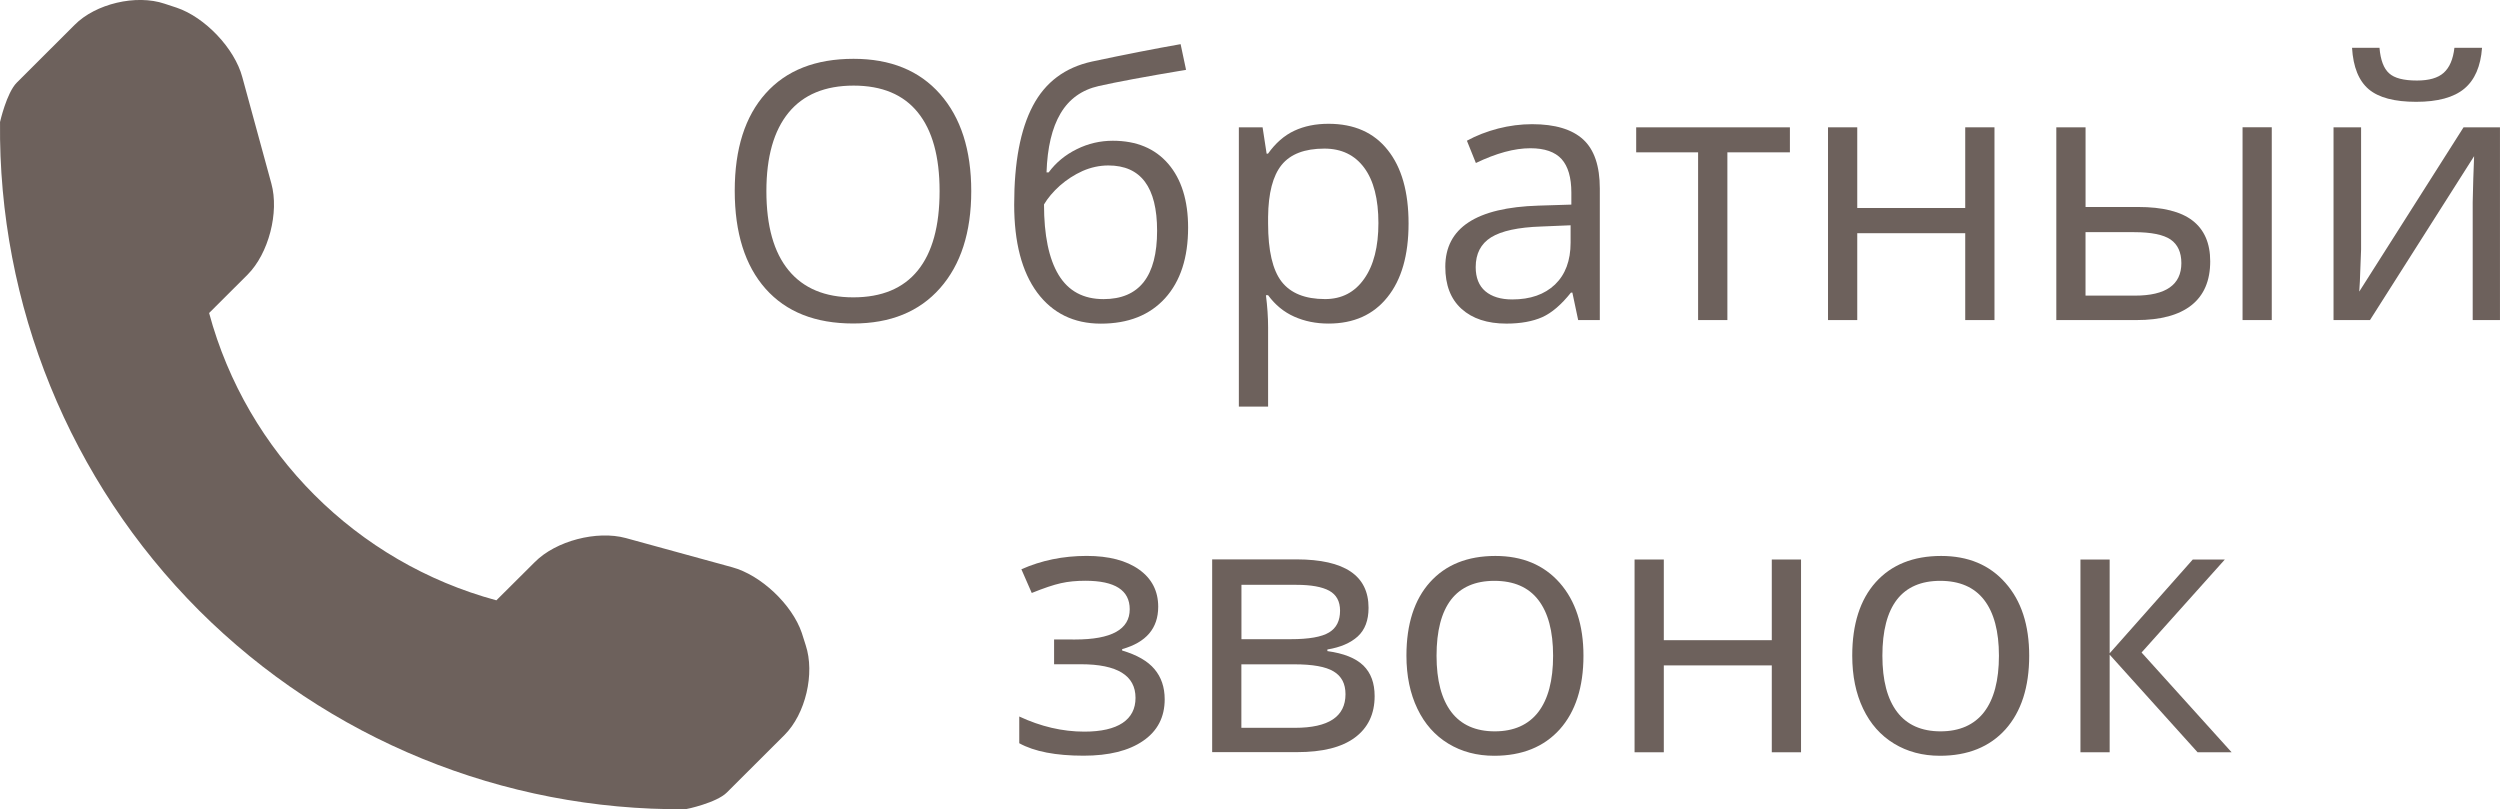<?xml version="1.0" encoding="utf-8"?>
<!-- Generator: Adobe Illustrator 15.1.0, SVG Export Plug-In . SVG Version: 6.00 Build 0)  -->
<!DOCTYPE svg PUBLIC "-//W3C//DTD SVG 1.1//EN" "http://www.w3.org/Graphics/SVG/1.1/DTD/svg11.dtd">
<svg version="1.1" id="Layer_1" xmlns="http://www.w3.org/2000/svg" xmlns:xlink="http://www.w3.org/1999/xlink" x="0px" y="0px"
	 width="69.413px" height="22.47px" viewBox="64.805 89.084 69.413 22.47" enable-background="new 64.805 89.084 69.413 22.47"
	 xml:space="preserve">
<g>
	<g>
		<path fill="#6D615C" d="M87.066,106.654c-0.267-0.783-1.132-1.604-1.934-1.821l-2.952-0.81c-0.801-0.217-1.939,0.076-2.525,0.666
			l-1.068,1.063c-3.883-1.05-6.928-4.094-7.976-7.977l1.069-1.066c0.584-0.587,0.881-1.729,0.659-2.531l-0.806-2.951
			c-0.213-0.801-1.039-1.666-1.824-1.93l-0.337-0.111c-0.786-0.265-1.914,0-2.496,0.59l-1.602,1.599
			c-0.285,0.282-0.468,1.097-0.468,1.097c-0.053,5.076,1.937,9.966,5.523,13.559c3.58,3.575,8.448,5.563,13.508,5.521
			c0.029,0,0.866-0.18,1.149-0.464l1.602-1.598c0.584-0.584,0.848-1.707,0.587-2.494L87.066,106.654z"/>
		<g>
			<path fill="#6D615C" d="M91.772,94.391c0,1.143-0.289,2.041-0.867,2.695c-0.577,0.654-1.381,0.98-2.409,0.98
				c-1.052,0-1.862-0.32-2.435-0.965c-0.57-0.643-0.856-1.55-0.856-2.722c0-1.162,0.286-2.063,0.859-2.702
				c0.572-0.641,1.387-0.96,2.44-0.96c1.025,0,1.826,0.325,2.402,0.978C91.482,92.348,91.772,93.246,91.772,94.391z M86.084,94.391
				c0,0.967,0.206,1.7,0.618,2.2c0.411,0.499,1.01,0.749,1.794,0.749c0.791,0,1.389-0.249,1.792-0.747
				c0.403-0.498,0.605-1.231,0.605-2.202c0-0.959-0.201-1.688-0.604-2.185c-0.401-0.497-0.996-0.745-1.784-0.745
				c-0.791,0-1.393,0.25-1.804,0.749C86.29,92.711,86.084,93.438,86.084,94.391z"/>
			<path fill="#6D615C" d="M92.964,94.762c0-1.172,0.173-2.086,0.519-2.74c0.345-0.656,0.892-1.065,1.641-1.229
				c0.931-0.198,1.751-0.358,2.461-0.483l0.151,0.713c-1.13,0.188-1.938,0.34-2.422,0.449c-0.473,0.107-0.826,0.361-1.063,0.762
				s-0.366,0.945-0.389,1.637h0.059c0.202-0.273,0.462-0.488,0.781-0.645c0.318-0.158,0.652-0.234,1.001-0.234
				c0.657,0,1.17,0.213,1.538,0.64c0.367,0.427,0.552,1.019,0.552,1.772c0,0.836-0.213,1.49-0.64,1.961
				c-0.428,0.47-1.021,0.705-1.782,0.705c-0.752,0-1.341-0.289-1.769-0.864C93.176,96.628,92.964,95.814,92.964,94.762z
				 M95.444,97.389c0.993,0,1.488-0.633,1.488-1.898c0-1.209-0.45-1.813-1.353-1.813c-0.247,0-0.486,0.053-0.715,0.153
				c-0.23,0.104-0.439,0.239-0.631,0.407c-0.189,0.17-0.337,0.345-0.441,0.522c0,0.856,0.135,1.509,0.405,1.956
				C94.47,97.166,94.885,97.389,95.444,97.389z"/>
			<path fill="#6D615C" d="M101.693,98.068c-0.35,0-0.666-0.064-0.955-0.193c-0.286-0.128-0.528-0.326-0.724-0.594h-0.06
				c0.039,0.313,0.06,0.609,0.06,0.89v2.202h-0.812v-7.754h0.659l0.112,0.732h0.038c0.209-0.293,0.451-0.506,0.729-0.636
				c0.277-0.13,0.594-0.194,0.951-0.194c0.711,0,1.259,0.242,1.644,0.728c0.388,0.485,0.579,1.165,0.579,2.041
				c0,0.879-0.196,1.562-0.589,2.048C102.936,97.824,102.391,98.068,101.693,98.068z M101.577,93.21
				c-0.548,0-0.942,0.151-1.188,0.454c-0.244,0.303-0.368,0.783-0.375,1.445v0.181c0,0.752,0.125,1.29,0.375,1.614
				c0.251,0.322,0.652,0.484,1.207,0.484c0.463,0,0.823-0.188,1.086-0.563c0.264-0.373,0.395-0.891,0.395-1.547
				c0-0.668-0.131-1.18-0.395-1.537C102.421,93.389,102.053,93.21,101.577,93.21z"/>
			<path fill="#6D615C" d="M108.623,97.97l-0.161-0.762h-0.039c-0.267,0.335-0.532,0.563-0.799,0.683
				c-0.265,0.117-0.597,0.178-0.993,0.178c-0.529,0-0.945-0.137-1.247-0.41c-0.302-0.273-0.45-0.662-0.45-1.168
				c0-1.08,0.862-1.646,2.592-1.698l0.908-0.028v-0.332c0-0.421-0.091-0.73-0.271-0.932c-0.181-0.199-0.47-0.301-0.866-0.301
				c-0.445,0-0.949,0.138-1.514,0.41l-0.249-0.619c0.264-0.145,0.553-0.256,0.866-0.338c0.313-0.08,0.629-0.121,0.943-0.121
				c0.639,0,1.11,0.142,1.42,0.425c0.307,0.282,0.461,0.737,0.461,1.362v3.651H108.623z M106.792,97.398
				c0.505,0,0.899-0.139,1.188-0.414c0.287-0.276,0.433-0.664,0.433-1.162v-0.483l-0.812,0.034
				c-0.646,0.021-1.108,0.123-1.396,0.301c-0.284,0.178-0.427,0.453-0.427,0.827c0,0.293,0.089,0.517,0.267,0.669
				C106.225,97.322,106.475,97.398,106.792,97.398z"/>
			<path fill="#6D615C" d="M114.502,93.313h-1.736v4.657h-0.813v-4.657h-1.719V92.62h4.268V93.313L114.502,93.313z"/>
			<path fill="#6D615C" d="M116.372,92.619v2.24h2.998v-2.24h0.812v5.352h-0.812v-2.412h-2.998v2.412h-0.812v-5.352H116.372z"/>
			<path fill="#6D615C" d="M122.71,94.831h1.46c0.682,0,1.186,0.126,1.512,0.378c0.327,0.253,0.49,0.63,0.49,1.131
				c0,0.537-0.173,0.943-0.521,1.219c-0.346,0.274-0.855,0.412-1.529,0.412h-2.223v-5.352h0.812V94.831L122.71,94.831z
				 M122.71,95.529v1.763h1.372c0.859,0,1.289-0.302,1.289-0.903c0-0.3-0.102-0.518-0.298-0.654
				c-0.198-0.135-0.537-0.205-1.017-0.205L122.71,95.529L122.71,95.529z M127.881,97.97h-0.811v-5.353h0.811V97.97z"/>
			<path fill="#6D615C" d="M130.361,92.619v3.395l-0.034,0.889l-0.017,0.277l2.896-4.561h1.011v5.352h-0.757V94.7l0.016-0.645
				l0.023-0.635l-2.891,4.551h-1.012v-5.352H130.361z M131.891,91.911c-0.604,0-1.041-0.116-1.318-0.349
				c-0.275-0.233-0.432-0.617-0.463-1.15h0.762c0.029,0.339,0.117,0.574,0.268,0.708c0.146,0.134,0.404,0.2,0.772,0.2
				c0.335,0,0.584-0.071,0.743-0.215c0.162-0.145,0.261-0.375,0.297-0.693h0.767c-0.038,0.515-0.202,0.893-0.493,1.135
				C132.934,91.79,132.488,91.911,131.891,91.911z"/>
			<path fill="#6D615C" d="M94.653,106.84c1.013,0,1.519-0.279,1.519-0.84c0-0.527-0.409-0.791-1.229-0.791
				c-0.251,0-0.479,0.021-0.684,0.068c-0.205,0.045-0.475,0.137-0.807,0.271l-0.288-0.658c0.554-0.246,1.157-0.371,1.813-0.371
				c0.614,0,1.101,0.127,1.455,0.379s0.531,0.597,0.531,1.033c0,0.598-0.334,0.989-1.001,1.176v0.039
				c0.41,0.121,0.71,0.293,0.898,0.517c0.188,0.223,0.283,0.502,0.283,0.837c0,0.495-0.199,0.88-0.599,1.154
				c-0.398,0.275-0.95,0.412-1.652,0.412c-0.771,0-1.367-0.114-1.787-0.346v-0.742c0.596,0.278,1.198,0.42,1.807,0.42
				c0.469,0,0.823-0.082,1.063-0.242c0.239-0.161,0.358-0.393,0.358-0.695c0-0.622-0.506-0.934-1.519-0.934h-0.742v-0.688
				L94.653,106.84L94.653,106.84z"/>
			<path fill="#6D615C" d="M102.803,105.961c0,0.35-0.101,0.611-0.3,0.794c-0.2,0.181-0.479,0.302-0.843,0.362v0.045
				c0.456,0.063,0.787,0.195,0.999,0.4c0.209,0.205,0.313,0.486,0.313,0.85c0,0.498-0.185,0.882-0.55,1.152
				c-0.366,0.271-0.899,0.403-1.604,0.403h-2.357v-5.352h2.35C102.141,104.619,102.803,105.066,102.803,105.961z M102.012,106.04
				c0-0.261-0.101-0.444-0.3-0.554c-0.2-0.109-0.504-0.164-0.911-0.164h-1.527v1.509h1.373c0.5,0,0.854-0.062,1.06-0.187
				C101.911,106.521,102.012,106.32,102.012,106.04z M102.163,108.359c0-0.291-0.108-0.5-0.33-0.633
				c-0.22-0.133-0.583-0.197-1.091-0.197h-1.47v1.763h1.488C101.695,109.292,102.163,108.98,102.163,108.359z"/>
			<path fill="#6D615C" d="M108.77,107.29c0,0.872-0.221,1.554-0.658,2.044c-0.439,0.488-1.047,0.734-1.821,0.734
				c-0.479,0-0.903-0.112-1.274-0.338s-0.656-0.547-0.857-0.967c-0.202-0.421-0.305-0.91-0.305-1.476
				c0-0.872,0.219-1.554,0.654-2.038c0.438-0.486,1.042-0.729,1.816-0.729c0.748,0,1.344,0.248,1.785,0.746
				C108.549,105.766,108.77,106.439,108.77,107.29z M104.691,107.29c0,0.685,0.138,1.204,0.41,1.563
				c0.272,0.357,0.676,0.537,1.207,0.537c0.528,0,0.934-0.181,1.207-0.535c0.274-0.356,0.412-0.879,0.412-1.564
				c0-0.682-0.138-1.197-0.412-1.551c-0.273-0.354-0.682-0.529-1.219-0.529c-0.529,0-0.931,0.174-1.201,0.521
				C104.827,106.081,104.691,106.6,104.691,107.29z"/>
			<path fill="#6D615C" d="M111.001,104.619v2.24h2.998v-2.24h0.812v5.352h-0.812v-2.412h-2.998v2.412h-0.812v-5.352H111.001z"/>
			<path fill="#6D615C" d="M121.146,107.29c0,0.872-0.221,1.554-0.658,2.044c-0.439,0.488-1.047,0.734-1.821,0.734
				c-0.479,0-0.903-0.112-1.274-0.338s-0.656-0.547-0.857-0.967c-0.202-0.421-0.303-0.91-0.303-1.476
				c0-0.872,0.218-1.554,0.652-2.038c0.438-0.486,1.043-0.729,1.816-0.729c0.749,0,1.344,0.248,1.783,0.746
				C120.928,105.766,121.146,106.439,121.146,107.29z M117.07,107.29c0,0.685,0.137,1.204,0.41,1.563
				c0.271,0.357,0.676,0.537,1.205,0.537s0.935-0.181,1.209-0.535c0.273-0.356,0.412-0.879,0.412-1.564
				c0-0.682-0.139-1.197-0.412-1.551c-0.274-0.354-0.683-0.529-1.219-0.529c-0.529,0-0.932,0.174-1.201,0.521
				C117.205,106.081,117.07,106.6,117.07,107.29z"/>
			<path fill="#6D615C" d="M125.688,104.619h0.89l-2.312,2.582l2.5,2.77h-0.945l-2.441-2.71v2.71h-0.811v-5.352h0.811v2.604
				L125.688,104.619z"/>
		</g>
	</g>
</g>
</svg>
